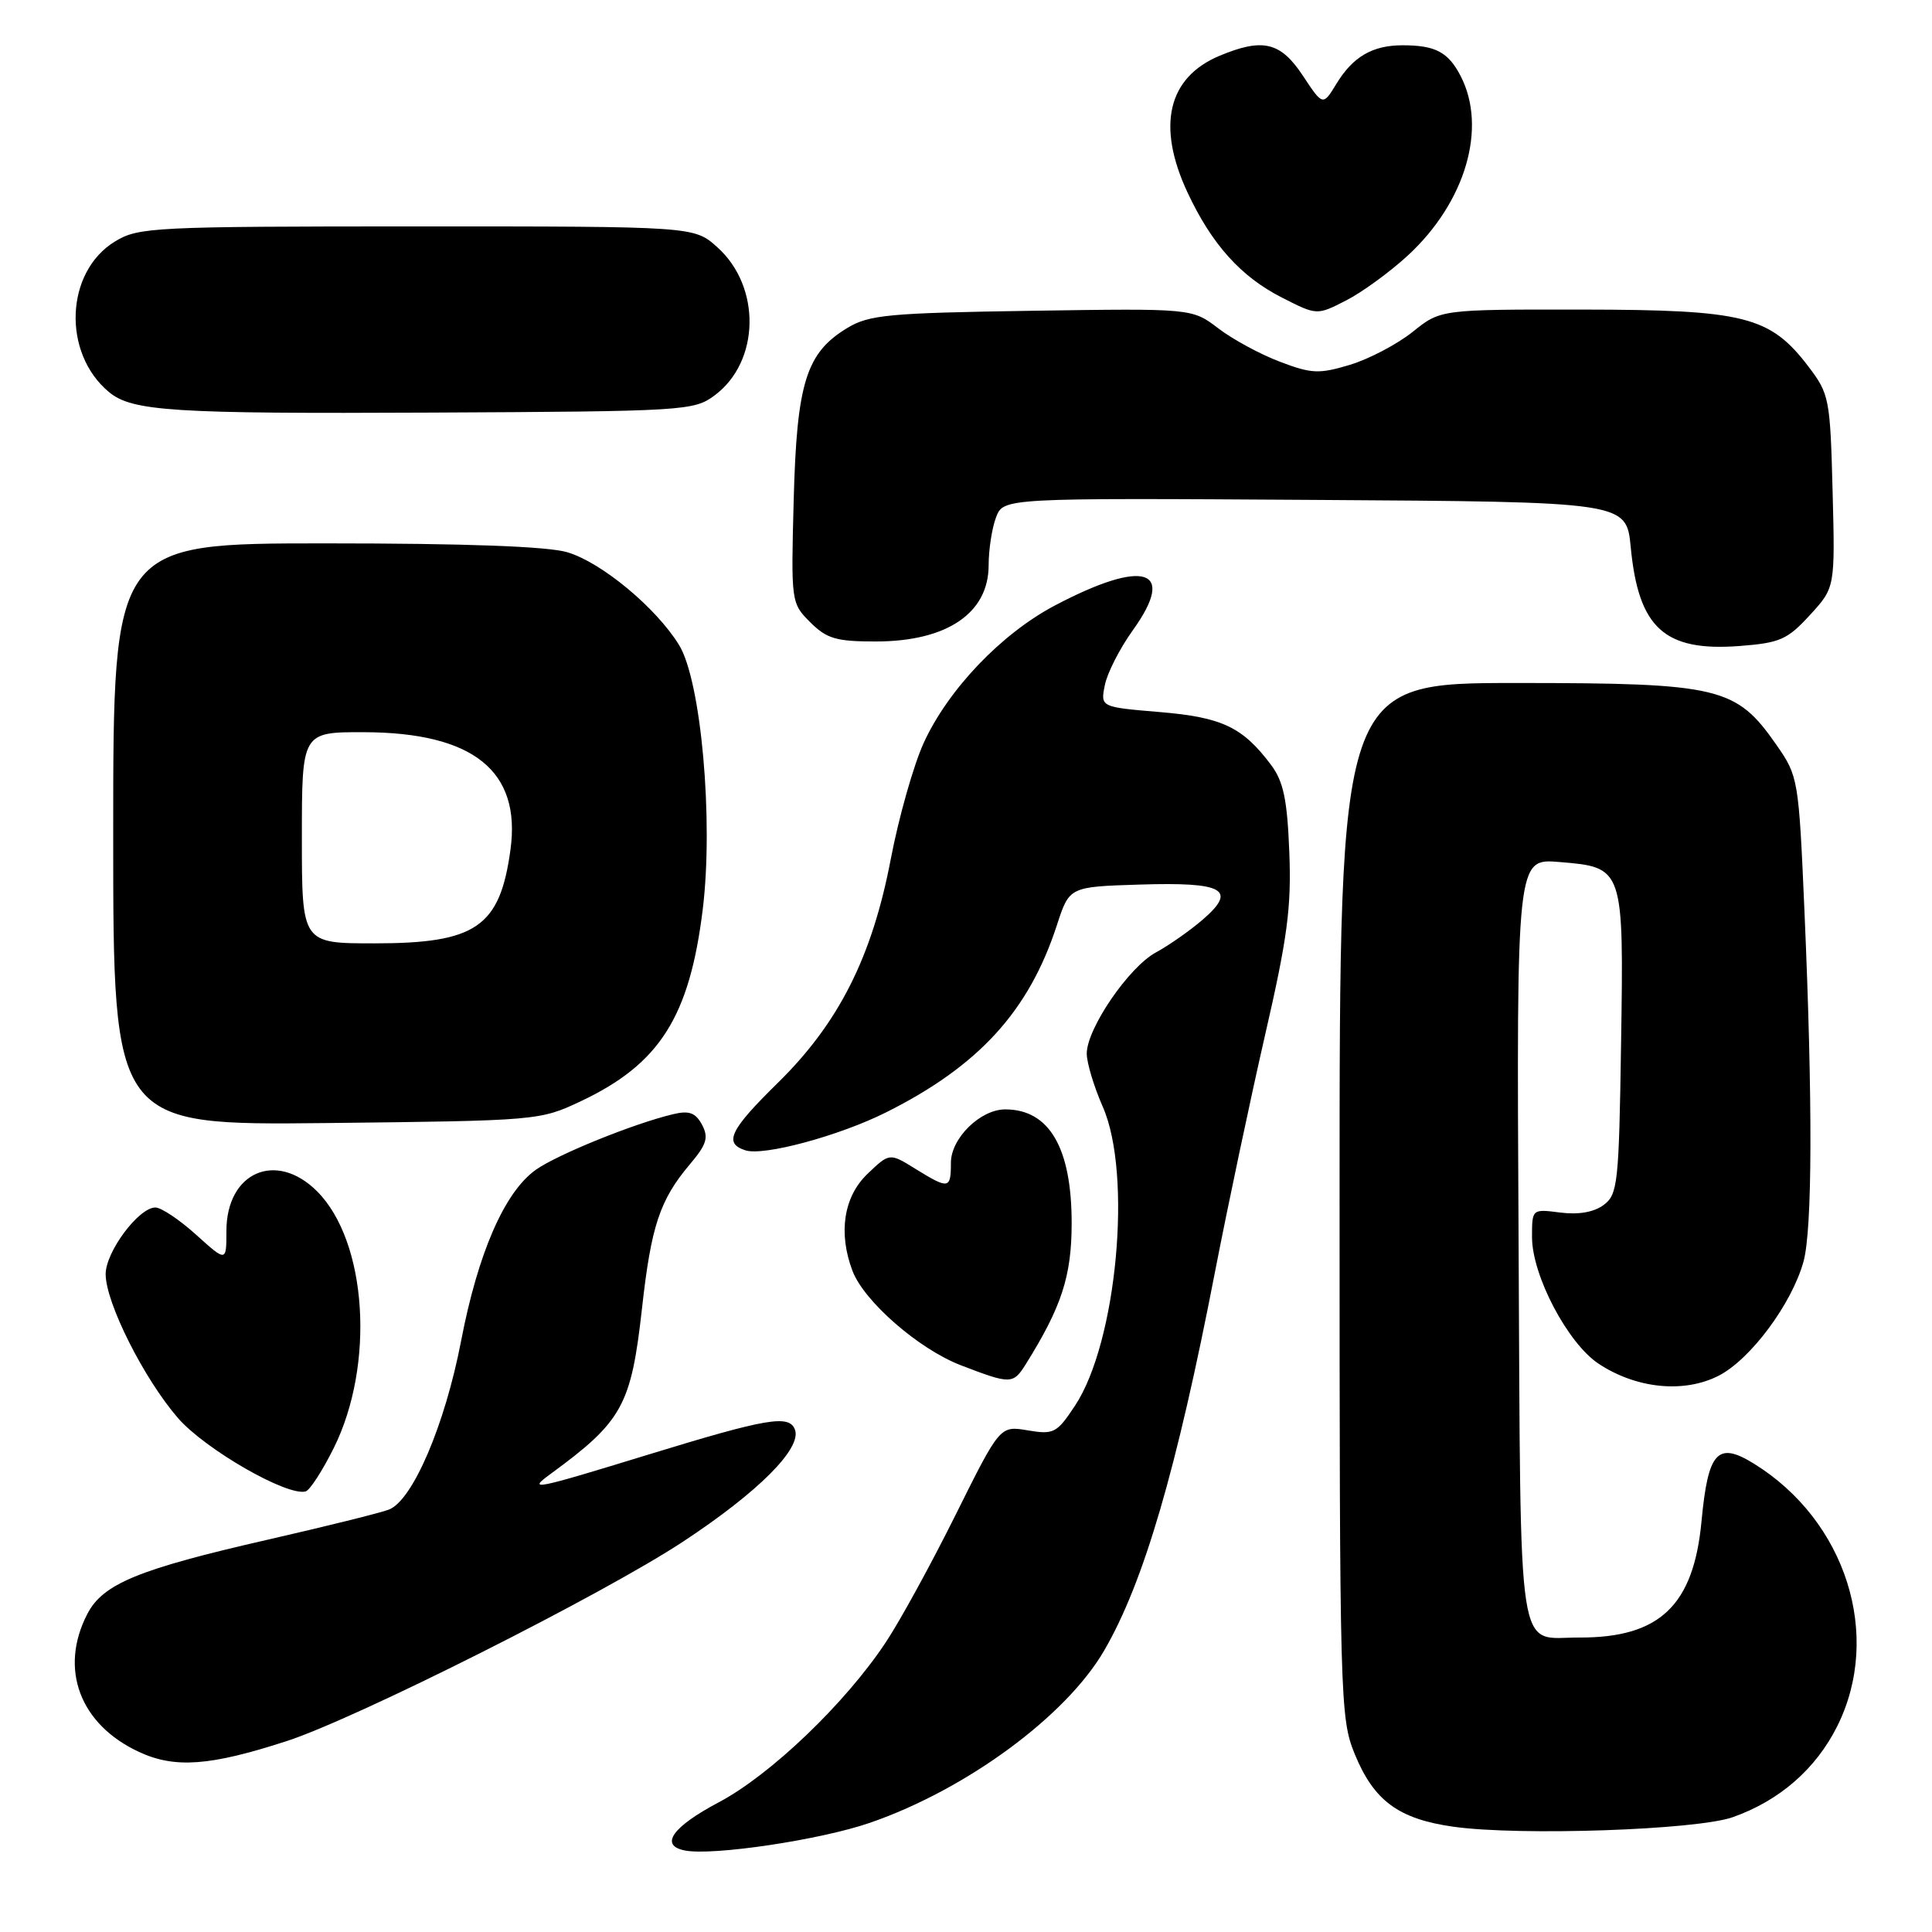 <?xml version="1.0" encoding="UTF-8" standalone="no"?>
<!DOCTYPE svg PUBLIC "-//W3C//DTD SVG 1.1//EN" "http://www.w3.org/Graphics/SVG/1.1/DTD/svg11.dtd" >
<svg xmlns="http://www.w3.org/2000/svg" xmlns:xlink="http://www.w3.org/1999/xlink" version="1.1" viewBox="0 0 256 256">
 <g >
 <path fill="currentColor"
d=" M 115.33 241.51 C 128.07 237.10 141.26 227.39 146.30 218.72 C 151.54 209.72 155.91 194.79 161.00 168.50 C 162.71 159.70 165.70 145.57 167.64 137.10 C 170.59 124.29 171.13 120.22 170.84 112.92 C 170.57 105.98 170.07 103.57 168.44 101.38 C 164.67 96.34 161.94 95.04 153.66 94.35 C 145.81 93.69 145.81 93.69 146.40 90.77 C 146.72 89.17 148.39 85.89 150.12 83.49 C 155.96 75.35 151.62 73.99 139.76 80.24 C 132.68 83.98 125.65 91.34 122.40 98.43 C 121.05 101.39 119.09 108.30 118.04 113.79 C 115.57 126.78 111.14 135.56 103.08 143.47 C 96.69 149.74 95.85 151.50 98.79 152.43 C 101.22 153.20 111.21 150.50 117.42 147.39 C 129.72 141.23 136.34 133.97 140.05 122.57 C 141.70 117.50 141.70 117.50 151.01 117.21 C 162.15 116.86 163.97 117.86 159.41 121.82 C 157.71 123.29 154.90 125.26 153.17 126.20 C 149.58 128.13 144.00 136.30 144.00 139.61 C 144.00 140.83 144.96 144.01 146.13 146.67 C 150.06 155.60 147.99 177.88 142.45 186.25 C 140.04 189.90 139.63 190.11 136.18 189.53 C 132.50 188.91 132.50 188.91 126.63 200.71 C 123.41 207.19 119.24 214.81 117.36 217.63 C 112.02 225.69 102.12 235.17 95.25 238.81 C 89.07 242.08 87.35 244.53 90.75 245.20 C 94.45 245.93 108.81 243.78 115.33 241.51 Z  M 229.59 240.79 C 235.80 238.60 240.62 234.39 243.45 228.72 C 249.44 216.70 244.60 201.48 232.40 193.94 C 227.58 190.96 226.33 192.34 225.46 201.57 C 224.41 212.74 219.92 217.02 209.28 216.98 C 200.88 216.96 201.53 221.22 201.22 164.41 C 200.95 113.75 200.95 113.75 206.62 114.22 C 215.16 114.93 215.16 114.91 214.80 138.33 C 214.52 156.81 214.36 158.27 212.50 159.66 C 211.21 160.62 209.17 160.98 206.75 160.67 C 203.00 160.19 203.00 160.19 203.00 163.92 C 203.00 169.00 207.72 177.98 211.82 180.70 C 216.83 184.01 223.13 184.64 227.73 182.29 C 231.95 180.13 237.41 172.79 238.97 167.18 C 240.15 162.92 240.20 146.04 239.10 120.72 C 238.34 103.23 238.28 102.86 235.40 98.72 C 230.04 91.02 227.90 90.51 201.00 90.50 C 177.50 90.50 177.50 90.50 177.50 159.00 C 177.50 225.20 177.57 227.66 179.50 232.40 C 182.05 238.63 185.33 241.04 192.65 242.06 C 201.48 243.28 224.79 242.48 229.59 240.79 Z  M 38.00 230.70 C 47.28 227.68 79.88 211.28 90.50 204.28 C 100.49 197.70 106.28 191.90 105.33 189.42 C 104.56 187.42 101.64 187.92 86.01 192.71 C 70.63 197.43 69.84 197.58 72.96 195.30 C 82.48 188.33 83.63 186.24 85.07 173.35 C 86.28 162.45 87.43 159.00 91.40 154.29 C 93.65 151.63 93.92 150.73 93.02 149.03 C 92.16 147.44 91.32 147.13 89.21 147.63 C 83.96 148.88 73.83 152.99 70.99 155.01 C 66.86 157.95 63.34 166.01 61.10 177.67 C 58.95 188.84 54.68 198.81 51.53 200.03 C 50.41 200.46 43.20 202.25 35.50 204.01 C 18.31 207.94 13.64 209.86 11.57 213.86 C 7.81 221.13 10.57 228.50 18.42 232.14 C 23.17 234.35 27.84 234.00 38.00 230.70 Z  M 44.23 191.86 C 49.71 180.82 48.65 164.49 42.01 157.85 C 36.58 152.43 30.00 155.32 30.00 163.12 C 30.00 167.23 30.00 167.23 26.00 163.62 C 23.80 161.63 21.36 160.00 20.59 160.00 C 18.38 160.00 14.00 165.87 14.00 168.83 C 14.00 172.62 19.08 182.71 23.59 187.91 C 27.21 192.06 38.07 198.30 40.50 197.62 C 41.05 197.47 42.73 194.88 44.23 191.86 Z  M 135.93 180.75 C 140.68 173.14 142.00 169.09 142.00 162.06 C 142.00 152.09 139.03 147.00 133.20 147.00 C 129.90 147.00 126.00 150.83 126.00 154.07 C 126.00 157.57 125.73 157.61 121.30 154.88 C 117.87 152.75 117.87 152.75 114.93 155.56 C 111.79 158.58 111.05 163.37 112.96 168.40 C 114.51 172.46 121.74 178.76 127.33 180.91 C 133.94 183.45 134.24 183.44 135.93 180.75 Z  M 77.00 145.90 C 87.42 140.97 91.37 134.73 93.12 120.47 C 94.56 108.66 92.90 90.19 89.97 85.45 C 86.92 80.51 79.71 74.53 75.19 73.18 C 72.59 72.40 61.81 72.00 43.13 72.00 C 15.00 72.00 15.00 72.00 15.00 110.56 C 15.00 149.11 15.00 149.11 43.25 148.81 C 71.30 148.50 71.54 148.48 77.00 145.90 Z  M 239.82 81.50 C 243.16 77.86 243.16 77.86 242.83 65.10 C 242.51 52.81 242.39 52.20 239.62 48.56 C 234.53 41.89 231.17 41.05 209.69 41.02 C 190.88 41.00 190.88 41.00 187.18 43.98 C 185.14 45.61 181.41 47.57 178.88 48.34 C 174.78 49.57 173.79 49.53 169.59 47.93 C 167.00 46.95 163.32 44.96 161.42 43.50 C 157.95 40.86 157.95 40.86 136.72 41.18 C 117.77 41.47 115.15 41.71 112.27 43.46 C 106.82 46.75 105.58 50.72 105.17 66.20 C 104.81 79.77 104.83 79.93 107.36 82.45 C 109.54 84.63 110.80 85.00 116.02 85.00 C 125.46 85.00 131.00 81.26 131.00 74.89 C 131.00 72.82 131.44 69.97 131.98 68.55 C 132.96 65.98 132.96 65.98 174.23 66.24 C 215.50 66.50 215.50 66.50 216.08 72.50 C 217.11 83.23 220.54 86.35 230.49 85.60 C 235.84 85.19 236.84 84.76 239.82 81.50 Z  M 94.68 52.40 C 100.71 47.93 100.89 37.99 95.04 32.75 C 91.97 30.00 91.97 30.00 55.23 30.00 C 20.28 30.01 18.34 30.10 15.23 32.00 C 8.64 36.02 8.22 46.79 14.44 51.95 C 17.51 54.50 22.90 54.84 57.18 54.67 C 90.68 54.51 91.95 54.43 94.68 52.40 Z  M 186.55 33.85 C 194.19 26.80 197.09 16.94 193.54 10.07 C 191.90 6.90 190.20 6.00 185.85 6.00 C 181.87 6.00 179.27 7.51 177.09 11.09 C 175.29 14.04 175.29 14.04 172.63 10.02 C 169.68 5.56 167.33 5.00 161.60 7.39 C 154.74 10.26 153.23 16.67 157.35 25.50 C 160.57 32.38 164.42 36.67 169.88 39.44 C 174.50 41.79 174.50 41.79 178.35 39.82 C 180.47 38.74 184.16 36.05 186.55 33.85 Z  M 40.00 111.00 C 40.00 97.00 40.00 97.00 48.25 97.02 C 62.72 97.06 69.07 102.16 67.64 112.59 C 66.24 122.84 63.09 125.00 49.60 125.00 C 40.00 125.00 40.00 125.00 40.00 111.00 Z "/>
</g>
</svg>